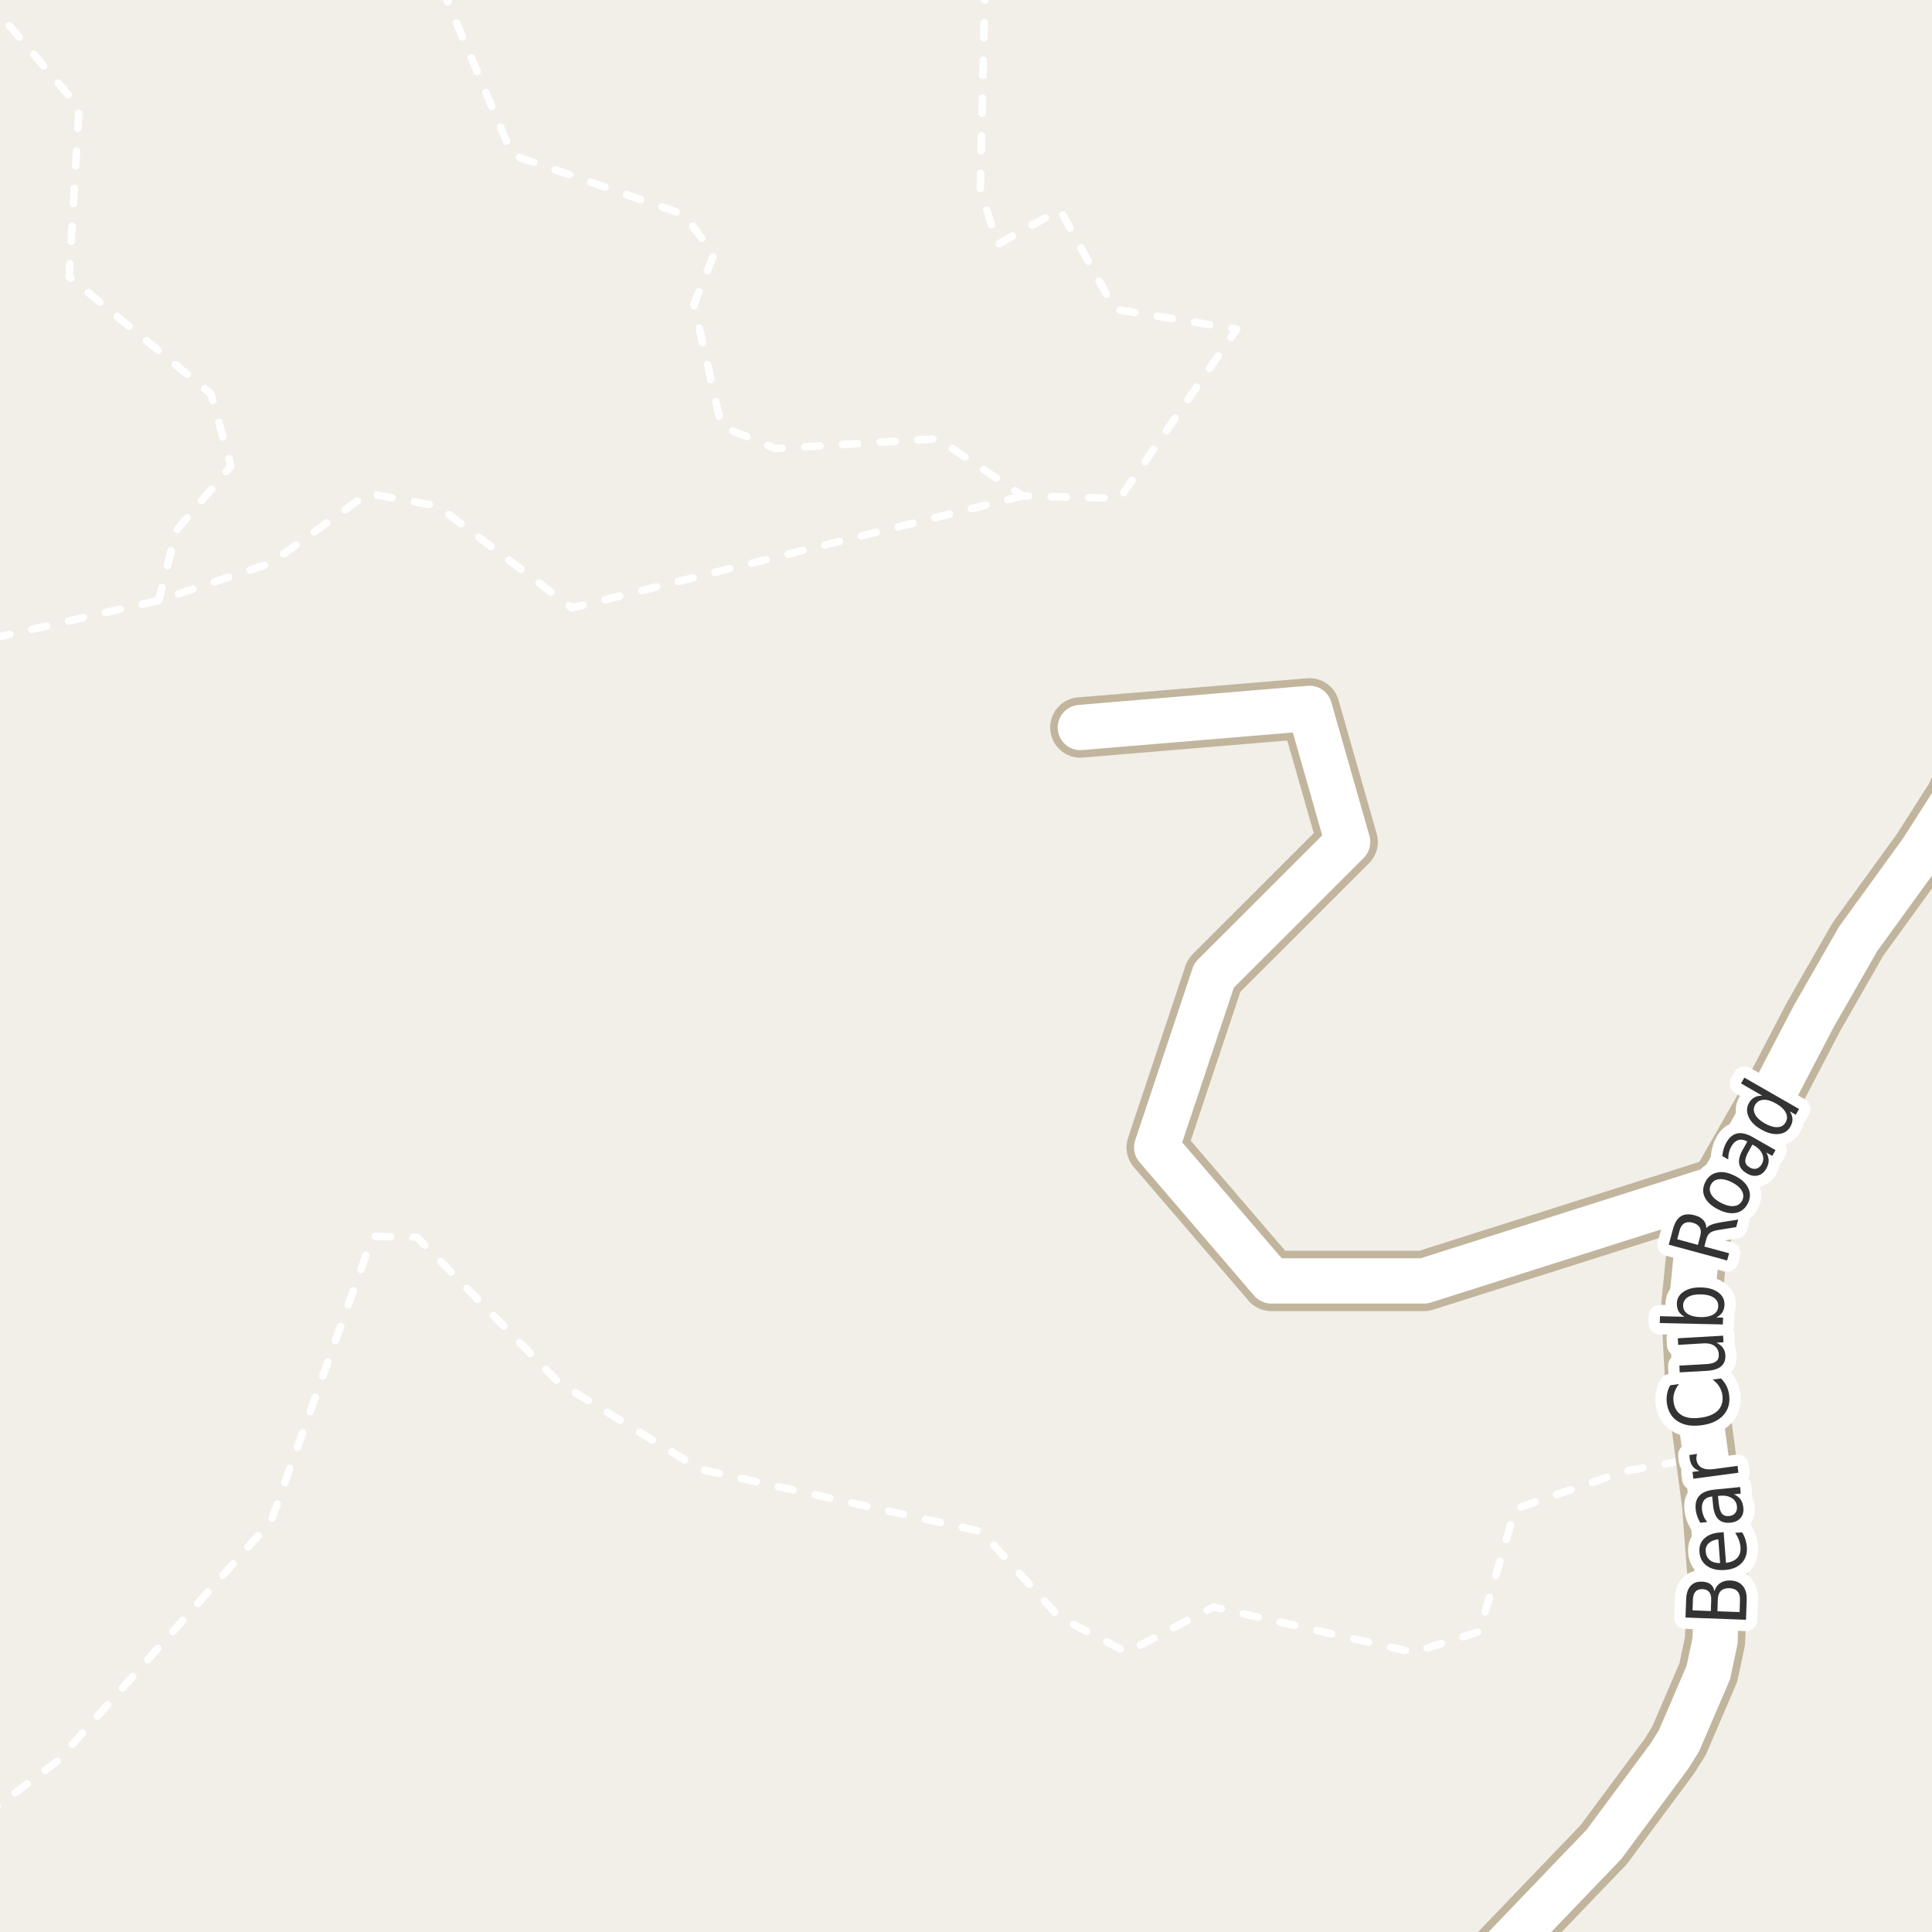 <?xml version="1.0" encoding="UTF-8"?>
<svg xmlns="http://www.w3.org/2000/svg" xmlns:xlink="http://www.w3.org/1999/xlink" width="256pt" height="256pt" viewBox="0 0 256 256" version="1.1">
<g id="surface2">
<rect x="0" y="0" width="256" height="256" style="fill:rgb(94.902%,93.725%,91.373%);fill-opacity:1;stroke:none;"/>
<path style="fill:none;stroke-width:1;stroke-linecap:round;stroke-linejoin:round;stroke:rgb(100%,100%,100%);stroke-opacity:1;stroke-dasharray:2,3;stroke-miterlimit:10;" d="M -2 -0.406 L 10.477 14.25 L 9.156 36.684 L 27.957 52.188 L 30.598 61.754 L 23.34 70.328 L 21.031 79.566 "/>
<path style="fill:none;stroke-width:1;stroke-linecap:round;stroke-linejoin:round;stroke:rgb(100%,100%,100%);stroke-opacity:1;stroke-dasharray:2,3;stroke-miterlimit:10;" d="M 135.5 65.711 L 75.789 80.555 L 57.977 67.031 L 48.738 65.383 L 35.875 74.617 L 21.031 79.566 L -0.742 84.516 L -2 86.559 "/>
<path style="fill:none;stroke-width:1;stroke-linecap:round;stroke-linejoin:round;stroke:rgb(100%,100%,100%);stroke-opacity:1;stroke-dasharray:2,3;stroke-miterlimit:10;" d="M 130.531 -2 L 129.891 25.137 L 132.199 32.395 L 140.445 27.777 L 147.703 40.973 L 163.867 43.609 L 148.363 66.043 L 135.5 65.711 L 124.281 58.125 L 102.84 59.445 L 95.582 56.477 L 91.953 40.312 L 94.594 33.715 L 90.637 28.438 L 67.871 20.52 L 58.379 -2 "/>
<path style="fill:none;stroke-width:1;stroke-linecap:round;stroke-linejoin:round;stroke:rgb(100%,100%,100%);stroke-opacity:1;stroke-dasharray:2,3;stroke-miterlimit:10;" d="M -2 240.566 L 7.617 233.352 L 35.91 201.574 L 49.387 163.832 L 55.281 163.941 L 74.027 183.191 L 92.781 194.691 L 130.031 202.941 L 140.281 214.191 L 149.277 218.941 L 160.777 212.941 L 187.281 218.941 L 196.027 216.191 L 200.777 199.938 L 215.277 194.941 L 226.027 193.008 "/>
<path style="fill:none;stroke-width:8;stroke-linecap:round;stroke-linejoin:round;stroke:rgb(75.686%,70.98%,61.569%);stroke-opacity:1;stroke-miterlimit:10;" d="M 227.855 157.305 L 188.684 169.73 L 168.457 169.73 L 153.266 152.035 L 160.863 129.258 L 178.57 111.562 L 173.516 93.863 L 143.152 96.398 "/>
<path style="fill:none;stroke-width:8;stroke-linecap:round;stroke-linejoin:round;stroke:rgb(75.686%,70.98%,61.569%);stroke-opacity:1;stroke-miterlimit:10;" d="M 193.719 264 L 212.523 244.395 L 221.191 232.715 L 222.473 230.668 L 226.363 221.621 L 227.25 217.426 L 227.574 208.609 L 226.852 199.141 L 226.027 193.008 L 224.594 182.324 L 224.102 173.148 L 224.688 167.195 L 225.363 163.746 L 226.223 160.98 L 227.855 157.305 L 235.43 144.062 L 240.32 134.691 L 246.191 124.445 L 254.676 112.73 L 259.195 105.641 L 261.223 100.695 L 264 91.609 "/>
<path style="fill:none;stroke-width:6;stroke-linecap:round;stroke-linejoin:round;stroke:rgb(100%,100%,100%);stroke-opacity:1;stroke-miterlimit:10;" d="M 227.855 157.305 L 188.684 169.73 L 168.457 169.73 L 153.266 152.035 L 160.863 129.258 L 178.57 111.562 L 173.516 93.863 L 143.152 96.398 "/>
<path style="fill:none;stroke-width:6;stroke-linecap:round;stroke-linejoin:round;stroke:rgb(100%,100%,100%);stroke-opacity:1;stroke-miterlimit:10;" d="M 193.719 264 L 212.523 244.395 L 221.191 232.715 L 222.473 230.668 L 226.363 221.621 L 227.25 217.426 L 227.574 208.609 L 226.852 199.141 L 226.027 193.008 L 224.594 182.324 L 224.102 173.148 L 224.688 167.195 L 225.363 163.746 L 226.223 160.98 L 227.855 157.305 L 235.43 144.062 L 240.32 134.691 L 246.191 124.445 L 254.676 112.73 L 259.195 105.641 L 261.223 100.695 L 264 91.609 "/>
<path style="fill:none;stroke-width:3;stroke-linecap:round;stroke-linejoin:round;stroke:rgb(100%,100%,100%);stroke-opacity:1;stroke-miterlimit:10;" d="M 227.57 213.504 L 230.508 213.613 L 230.555 212.051 C 230.578 211.531 230.473 211.141 230.242 210.879 C 230.016 210.609 229.648 210.465 229.148 210.441 C 228.648 210.434 228.273 210.551 228.023 210.801 C 227.773 211.043 227.641 211.422 227.617 211.941 Z M 224.273 213.379 L 226.695 213.473 L 226.742 212.035 C 226.766 211.559 226.676 211.199 226.477 210.957 C 226.281 210.707 225.977 210.578 225.57 210.566 C 225.164 210.559 224.863 210.668 224.664 210.895 C 224.457 211.113 224.344 211.465 224.32 211.941 Z M 223.336 214.332 L 223.43 211.832 C 223.461 211.094 223.66 210.527 224.023 210.129 C 224.379 209.734 224.875 209.551 225.508 209.582 C 226 209.594 226.383 209.707 226.664 209.926 C 226.938 210.145 227.102 210.457 227.164 210.863 C 227.301 210.387 227.555 210.02 227.93 209.77 C 228.297 209.52 228.75 209.406 229.289 209.426 C 230.008 209.449 230.555 209.688 230.93 210.145 C 231.305 210.594 231.477 211.223 231.445 212.035 L 231.352 214.629 Z M 227.906 203.062 L 228.391 203.016 L 228.703 207.094 C 229.371 207 229.871 206.777 230.203 206.422 C 230.527 206.059 230.668 205.59 230.625 205.016 C 230.594 204.672 230.523 204.352 230.406 204.047 C 230.293 203.734 230.133 203.422 229.922 203.109 L 230.844 203.047 C 231.031 203.352 231.18 203.668 231.281 204 C 231.375 204.324 231.438 204.656 231.469 205 C 231.531 205.855 231.305 206.559 230.781 207.109 C 230.262 207.652 229.527 207.961 228.578 208.031 C 227.602 208.105 226.805 207.93 226.188 207.5 C 225.574 207.062 225.242 206.445 225.188 205.641 C 225.125 204.914 225.34 204.32 225.828 203.859 C 226.32 203.391 227.012 203.125 227.906 203.062 Z M 227.688 203.969 C 227.148 204.023 226.727 204.195 226.422 204.484 C 226.109 204.766 225.977 205.125 226.016 205.562 C 226.047 206.055 226.23 206.438 226.562 206.719 C 226.898 206.992 227.352 207.125 227.922 207.125 Z M 227.734 199.117 C 227.809 199.836 227.953 200.32 228.172 200.57 C 228.383 200.82 228.703 200.926 229.141 200.883 C 229.477 200.844 229.734 200.711 229.922 200.492 C 230.109 200.266 230.188 199.973 230.156 199.617 C 230.105 199.117 229.871 198.742 229.453 198.492 C 229.039 198.234 228.512 198.133 227.875 198.195 L 227.641 198.227 Z M 227.156 197.383 L 230.578 197.039 L 230.656 197.914 L 229.75 198.008 C 230.137 198.176 230.434 198.406 230.641 198.695 C 230.84 198.977 230.961 199.336 231 199.773 C 231.062 200.328 230.938 200.785 230.625 201.148 C 230.312 201.504 229.871 201.707 229.297 201.758 C 228.621 201.832 228.09 201.688 227.703 201.32 C 227.32 200.945 227.086 200.352 227 199.539 L 226.875 198.289 L 226.781 198.305 C 226.324 198.359 225.992 198.531 225.781 198.82 C 225.562 199.113 225.477 199.504 225.516 199.992 C 225.547 200.297 225.621 200.594 225.734 200.883 C 225.852 201.164 226.008 201.43 226.203 201.68 L 225.297 201.773 C 225.109 201.453 224.969 201.148 224.875 200.867 C 224.781 200.578 224.719 200.285 224.688 199.992 C 224.605 199.211 224.773 198.609 225.188 198.18 C 225.594 197.742 226.25 197.477 227.156 197.383 Z M 224.875 192.645 C 224.836 192.762 224.809 192.879 224.797 193.004 C 224.777 193.129 224.773 193.262 224.781 193.395 C 224.855 193.895 225.09 194.254 225.484 194.473 C 225.883 194.691 226.418 194.754 227.094 194.66 L 230.234 194.238 L 230.344 195.145 L 224.375 195.941 L 224.266 195.035 L 225.203 194.91 C 224.809 194.777 224.508 194.574 224.297 194.301 C 224.09 194.031 223.953 193.684 223.891 193.254 C 223.883 193.191 223.875 193.125 223.875 193.051 C 223.867 192.969 223.859 192.887 223.859 192.801 Z M 221.32 183.555 L 222.477 183.398 C 222.176 183.773 221.969 184.16 221.852 184.555 C 221.727 184.941 221.695 185.336 221.758 185.742 C 221.863 186.566 222.223 187.16 222.836 187.523 C 223.453 187.891 224.285 188 225.336 187.852 C 226.379 187.719 227.148 187.395 227.648 186.883 C 228.141 186.363 228.332 185.691 228.227 184.867 C 228.164 184.461 228.031 184.086 227.82 183.742 C 227.613 183.398 227.316 183.086 226.93 182.805 L 228.039 182.648 C 228.344 182.953 228.586 183.285 228.773 183.648 C 228.953 184.016 229.066 184.406 229.117 184.82 C 229.266 185.906 229.008 186.805 228.352 187.523 C 227.695 188.242 226.734 188.688 225.461 188.852 C 224.18 189.027 223.133 188.859 222.32 188.336 C 221.5 187.816 221.016 187.016 220.867 185.93 C 220.816 185.504 220.828 185.094 220.898 184.695 C 220.973 184.289 221.113 183.91 221.32 183.555 Z M 226.199 181.641 L 222.574 181.844 L 222.527 180.953 L 226.121 180.75 C 226.684 180.719 227.105 180.602 227.387 180.391 C 227.66 180.172 227.777 179.867 227.746 179.469 C 227.727 178.98 227.539 178.605 227.184 178.344 C 226.832 178.086 226.355 177.969 225.762 178 L 222.371 178.203 L 222.324 177.328 L 228.324 176.984 L 228.371 177.859 L 227.449 177.906 C 227.824 178.105 228.113 178.34 228.309 178.609 C 228.496 178.883 228.602 179.211 228.621 179.594 C 228.652 180.211 228.465 180.695 228.059 181.047 C 227.645 181.391 227.023 181.59 226.199 181.641 Z M 222.309 179.609 Z M 225.379 171.512 C 224.652 171.492 224.078 171.613 223.66 171.871 C 223.246 172.133 223.031 172.496 223.02 172.965 C 223.012 173.445 223.207 173.82 223.613 174.09 C 224.02 174.363 224.59 174.508 225.316 174.527 C 226.047 174.539 226.621 174.418 227.035 174.168 C 227.453 173.91 227.668 173.539 227.676 173.059 C 227.688 172.59 227.488 172.223 227.082 171.949 C 226.676 171.668 226.109 171.523 225.379 171.512 Z M 223.207 174.48 C 222.855 174.285 222.594 174.043 222.426 173.762 C 222.262 173.473 222.184 173.121 222.191 172.715 C 222.203 172.059 222.504 171.539 223.098 171.152 C 223.684 170.758 224.449 170.57 225.395 170.59 C 226.344 170.613 227.105 170.832 227.676 171.246 C 228.238 171.664 228.512 172.199 228.504 172.855 C 228.492 173.262 228.398 173.605 228.223 173.887 C 228.047 174.16 227.777 174.387 227.41 174.574 L 228.316 174.59 L 228.285 175.496 L 219.926 175.309 L 219.957 174.402 Z M 226.102 162.738 C 226.238 162.551 226.457 162.402 226.758 162.285 C 227.051 162.16 227.453 162.059 227.961 161.973 L 230.32 161.598 L 230.055 162.598 L 227.82 162.957 C 227.238 163.043 226.832 163.172 226.602 163.348 C 226.375 163.516 226.207 163.785 226.102 164.16 L 225.836 165.176 L 229.117 166.066 L 228.852 167.02 L 221.117 164.926 L 221.695 162.801 C 221.914 162 222.258 161.453 222.727 161.16 C 223.195 160.871 223.812 160.828 224.57 161.035 C 225.051 161.16 225.426 161.371 225.695 161.66 C 225.957 161.953 226.094 162.312 226.102 162.738 Z M 222.242 164.207 L 224.977 164.957 L 225.289 163.785 C 225.414 163.328 225.395 162.953 225.227 162.66 C 225.062 162.359 224.754 162.145 224.305 162.02 C 223.848 161.895 223.473 161.922 223.18 162.098 C 222.891 162.266 222.68 162.578 222.555 163.035 Z M 226.699 156.992 C 226.48 157.422 226.504 157.852 226.762 158.289 C 227.012 158.719 227.457 159.094 228.09 159.414 C 228.738 159.738 229.305 159.867 229.793 159.805 C 230.281 159.742 230.637 159.5 230.855 159.07 C 231.062 158.633 231.043 158.203 230.793 157.773 C 230.551 157.348 230.109 156.973 229.465 156.648 C 228.832 156.328 228.262 156.195 227.762 156.258 C 227.262 156.312 226.91 156.555 226.699 156.992 Z M 225.965 156.633 C 226.309 155.938 226.832 155.516 227.527 155.367 C 228.215 155.211 229.004 155.359 229.887 155.805 C 230.762 156.242 231.348 156.785 231.652 157.43 C 231.965 158.078 231.949 158.75 231.605 159.445 C 231.25 160.145 230.723 160.566 230.027 160.711 C 229.332 160.848 228.543 160.695 227.668 160.258 C 226.785 159.812 226.191 159.27 225.887 158.633 C 225.586 158 225.613 157.332 225.965 156.633 Z M 231.766 152.445 C 231.402 153.07 231.234 153.551 231.266 153.883 C 231.289 154.219 231.484 154.488 231.859 154.695 C 232.164 154.875 232.453 154.926 232.734 154.852 C 233.023 154.77 233.258 154.57 233.438 154.258 C 233.688 153.832 233.711 153.391 233.516 152.93 C 233.328 152.473 232.957 152.086 232.406 151.773 L 232.203 151.664 Z M 232.281 150.695 L 235.266 152.398 L 234.828 153.164 L 234.047 152.711 C 234.254 153.086 234.359 153.445 234.359 153.789 C 234.359 154.133 234.25 154.492 234.031 154.867 C 233.758 155.348 233.391 155.645 232.922 155.758 C 232.465 155.875 231.984 155.785 231.484 155.492 C 230.891 155.16 230.547 154.734 230.453 154.211 C 230.359 153.68 230.512 153.066 230.906 152.367 L 231.531 151.273 L 231.453 151.227 C 231.059 151.008 230.684 150.957 230.328 151.07 C 229.977 151.176 229.68 151.441 229.438 151.867 C 229.281 152.129 229.168 152.41 229.094 152.711 C 229.023 153.016 228.992 153.32 229 153.633 L 228.203 153.18 C 228.246 152.828 228.312 152.5 228.406 152.195 C 228.5 151.895 228.621 151.617 228.766 151.367 C 229.152 150.691 229.637 150.297 230.219 150.18 C 230.805 150.066 231.492 150.238 232.281 150.695 Z M 233.512 145.184 L 230.699 143.559 L 231.137 142.793 L 238.387 146.949 L 237.949 147.715 L 237.168 147.262 C 237.387 147.617 237.5 147.961 237.512 148.293 C 237.52 148.617 237.426 148.949 237.23 149.293 C 236.906 149.867 236.391 150.191 235.684 150.262 C 234.965 150.336 234.195 150.137 233.371 149.668 C 232.551 149.199 231.992 148.645 231.699 147.996 C 231.41 147.34 231.426 146.727 231.746 146.152 C 231.945 145.809 232.191 145.559 232.48 145.402 C 232.773 145.246 233.117 145.176 233.512 145.184 Z M 233.84 148.855 C 234.477 149.211 235.039 149.379 235.527 149.355 C 236.016 149.336 236.375 149.121 236.605 148.715 C 236.844 148.301 236.848 147.871 236.621 147.434 C 236.402 146.988 235.973 146.586 235.34 146.23 C 234.715 145.867 234.16 145.699 233.668 145.73 C 233.168 145.762 232.801 145.988 232.559 146.402 C 232.332 146.809 232.332 147.23 232.559 147.668 C 232.789 148.098 233.215 148.492 233.84 148.855 Z M 233.84 148.855 "/>
<path style=" stroke:none;fill-rule:evenodd;fill:rgb(20%,20%,20%);fill-opacity:1;" d="M 227.57 213.504 L 230.508 213.613 L 230.555 212.051 C 230.578 211.531 230.473 211.141 230.242 210.879 C 230.016 210.609 229.648 210.465 229.148 210.441 C 228.648 210.434 228.273 210.551 228.023 210.801 C 227.773 211.043 227.641 211.422 227.617 211.941 Z M 224.273 213.379 L 226.695 213.473 L 226.742 212.035 C 226.766 211.559 226.676 211.199 226.477 210.957 C 226.281 210.707 225.977 210.578 225.57 210.566 C 225.164 210.559 224.863 210.668 224.664 210.895 C 224.457 211.113 224.344 211.465 224.32 211.941 Z M 223.336 214.332 L 223.43 211.832 C 223.461 211.094 223.66 210.527 224.023 210.129 C 224.379 209.734 224.875 209.551 225.508 209.582 C 226 209.594 226.383 209.707 226.664 209.926 C 226.938 210.145 227.102 210.457 227.164 210.863 C 227.301 210.387 227.555 210.02 227.93 209.77 C 228.297 209.52 228.75 209.406 229.289 209.426 C 230.008 209.449 230.555 209.688 230.93 210.145 C 231.305 210.594 231.477 211.223 231.445 212.035 L 231.352 214.629 Z M 227.906 203.062 L 228.391 203.016 L 228.703 207.094 C 229.371 207 229.871 206.777 230.203 206.422 C 230.527 206.059 230.668 205.59 230.625 205.016 C 230.594 204.672 230.523 204.352 230.406 204.047 C 230.293 203.734 230.133 203.422 229.922 203.109 L 230.844 203.047 C 231.031 203.352 231.18 203.668 231.281 204 C 231.375 204.324 231.438 204.656 231.469 205 C 231.531 205.855 231.305 206.559 230.781 207.109 C 230.262 207.652 229.527 207.961 228.578 208.031 C 227.602 208.105 226.805 207.93 226.188 207.5 C 225.574 207.062 225.242 206.445 225.188 205.641 C 225.125 204.914 225.34 204.32 225.828 203.859 C 226.32 203.391 227.012 203.125 227.906 203.062 Z M 227.688 203.969 C 227.148 204.023 226.727 204.195 226.422 204.484 C 226.109 204.766 225.977 205.125 226.016 205.562 C 226.047 206.055 226.23 206.438 226.562 206.719 C 226.898 206.992 227.352 207.125 227.922 207.125 Z M 227.734 199.117 C 227.809 199.836 227.953 200.32 228.172 200.57 C 228.383 200.82 228.703 200.926 229.141 200.883 C 229.477 200.844 229.734 200.711 229.922 200.492 C 230.109 200.266 230.188 199.973 230.156 199.617 C 230.105 199.117 229.871 198.742 229.453 198.492 C 229.039 198.234 228.512 198.133 227.875 198.195 L 227.641 198.227 Z M 227.156 197.383 L 230.578 197.039 L 230.656 197.914 L 229.75 198.008 C 230.137 198.176 230.434 198.406 230.641 198.695 C 230.84 198.977 230.961 199.336 231 199.773 C 231.062 200.328 230.938 200.785 230.625 201.148 C 230.312 201.504 229.871 201.707 229.297 201.758 C 228.621 201.832 228.09 201.688 227.703 201.32 C 227.32 200.945 227.086 200.352 227 199.539 L 226.875 198.289 L 226.781 198.305 C 226.324 198.359 225.992 198.531 225.781 198.82 C 225.562 199.113 225.477 199.504 225.516 199.992 C 225.547 200.297 225.621 200.594 225.734 200.883 C 225.852 201.164 226.008 201.43 226.203 201.68 L 225.297 201.773 C 225.109 201.453 224.969 201.148 224.875 200.867 C 224.781 200.578 224.719 200.285 224.688 199.992 C 224.605 199.211 224.773 198.609 225.188 198.18 C 225.594 197.742 226.25 197.477 227.156 197.383 Z M 224.875 192.645 C 224.836 192.762 224.809 192.879 224.797 193.004 C 224.777 193.129 224.773 193.262 224.781 193.395 C 224.855 193.895 225.09 194.254 225.484 194.473 C 225.883 194.691 226.418 194.754 227.094 194.66 L 230.234 194.238 L 230.344 195.145 L 224.375 195.941 L 224.266 195.035 L 225.203 194.91 C 224.809 194.777 224.508 194.574 224.297 194.301 C 224.09 194.031 223.953 193.684 223.891 193.254 C 223.883 193.191 223.875 193.125 223.875 193.051 C 223.867 192.969 223.859 192.887 223.859 192.801 Z M 221.32 183.555 L 222.477 183.398 C 222.176 183.773 221.969 184.16 221.852 184.555 C 221.727 184.941 221.695 185.336 221.758 185.742 C 221.863 186.566 222.223 187.16 222.836 187.523 C 223.453 187.891 224.285 188 225.336 187.852 C 226.379 187.719 227.148 187.395 227.648 186.883 C 228.141 186.363 228.332 185.691 228.227 184.867 C 228.164 184.461 228.031 184.086 227.82 183.742 C 227.613 183.398 227.316 183.086 226.93 182.805 L 228.039 182.648 C 228.344 182.953 228.586 183.285 228.773 183.648 C 228.953 184.016 229.066 184.406 229.117 184.82 C 229.266 185.906 229.008 186.805 228.352 187.523 C 227.695 188.242 226.734 188.688 225.461 188.852 C 224.18 189.027 223.133 188.859 222.32 188.336 C 221.5 187.816 221.016 187.016 220.867 185.93 C 220.816 185.504 220.828 185.094 220.898 184.695 C 220.973 184.289 221.113 183.91 221.32 183.555 Z M 226.199 181.641 L 222.574 181.844 L 222.527 180.953 L 226.121 180.75 C 226.684 180.719 227.105 180.602 227.387 180.391 C 227.66 180.172 227.777 179.867 227.746 179.469 C 227.727 178.98 227.539 178.605 227.184 178.344 C 226.832 178.086 226.355 177.969 225.762 178 L 222.371 178.203 L 222.324 177.328 L 228.324 176.984 L 228.371 177.859 L 227.449 177.906 C 227.824 178.105 228.113 178.34 228.309 178.609 C 228.496 178.883 228.602 179.211 228.621 179.594 C 228.652 180.211 228.465 180.695 228.059 181.047 C 227.645 181.391 227.023 181.59 226.199 181.641 Z M 222.309 179.609 Z M 225.379 171.512 C 224.652 171.492 224.078 171.613 223.66 171.871 C 223.246 172.133 223.031 172.496 223.02 172.965 C 223.012 173.445 223.207 173.82 223.613 174.09 C 224.02 174.363 224.59 174.508 225.316 174.527 C 226.047 174.539 226.621 174.418 227.035 174.168 C 227.453 173.91 227.668 173.539 227.676 173.059 C 227.688 172.59 227.488 172.223 227.082 171.949 C 226.676 171.668 226.109 171.523 225.379 171.512 Z M 223.207 174.48 C 222.855 174.285 222.594 174.043 222.426 173.762 C 222.262 173.473 222.184 173.121 222.191 172.715 C 222.203 172.059 222.504 171.539 223.098 171.152 C 223.684 170.758 224.449 170.57 225.395 170.59 C 226.344 170.613 227.105 170.832 227.676 171.246 C 228.238 171.664 228.512 172.199 228.504 172.855 C 228.492 173.262 228.398 173.605 228.223 173.887 C 228.047 174.16 227.777 174.387 227.41 174.574 L 228.316 174.59 L 228.285 175.496 L 219.926 175.309 L 219.957 174.402 Z M 226.102 162.738 C 226.238 162.551 226.457 162.402 226.758 162.285 C 227.051 162.16 227.453 162.059 227.961 161.973 L 230.32 161.598 L 230.055 162.598 L 227.82 162.957 C 227.238 163.043 226.832 163.172 226.602 163.348 C 226.375 163.516 226.207 163.785 226.102 164.16 L 225.836 165.176 L 229.117 166.066 L 228.852 167.02 L 221.117 164.926 L 221.695 162.801 C 221.914 162 222.258 161.453 222.727 161.16 C 223.195 160.871 223.812 160.828 224.57 161.035 C 225.051 161.16 225.426 161.371 225.695 161.66 C 225.957 161.953 226.094 162.312 226.102 162.738 Z M 222.242 164.207 L 224.977 164.957 L 225.289 163.785 C 225.414 163.328 225.395 162.953 225.227 162.66 C 225.062 162.359 224.754 162.145 224.305 162.02 C 223.848 161.895 223.473 161.922 223.18 162.098 C 222.891 162.266 222.68 162.578 222.555 163.035 Z M 226.699 156.992 C 226.48 157.422 226.504 157.852 226.762 158.289 C 227.012 158.719 227.457 159.094 228.09 159.414 C 228.738 159.738 229.305 159.867 229.793 159.805 C 230.281 159.742 230.637 159.5 230.855 159.07 C 231.062 158.633 231.043 158.203 230.793 157.773 C 230.551 157.348 230.109 156.973 229.465 156.648 C 228.832 156.328 228.262 156.195 227.762 156.258 C 227.262 156.312 226.91 156.555 226.699 156.992 Z M 225.965 156.633 C 226.309 155.938 226.832 155.516 227.527 155.367 C 228.215 155.211 229.004 155.359 229.887 155.805 C 230.762 156.242 231.348 156.785 231.652 157.43 C 231.965 158.078 231.949 158.75 231.605 159.445 C 231.25 160.145 230.723 160.566 230.027 160.711 C 229.332 160.848 228.543 160.695 227.668 160.258 C 226.785 159.812 226.191 159.27 225.887 158.633 C 225.586 158 225.613 157.332 225.965 156.633 Z M 231.766 152.445 C 231.402 153.07 231.234 153.551 231.266 153.883 C 231.289 154.219 231.484 154.488 231.859 154.695 C 232.164 154.875 232.453 154.926 232.734 154.852 C 233.023 154.77 233.258 154.57 233.438 154.258 C 233.688 153.832 233.711 153.391 233.516 152.93 C 233.328 152.473 232.957 152.086 232.406 151.773 L 232.203 151.664 Z M 232.281 150.695 L 235.266 152.398 L 234.828 153.164 L 234.047 152.711 C 234.254 153.086 234.359 153.445 234.359 153.789 C 234.359 154.133 234.25 154.492 234.031 154.867 C 233.758 155.348 233.391 155.645 232.922 155.758 C 232.465 155.875 231.984 155.785 231.484 155.492 C 230.891 155.16 230.547 154.734 230.453 154.211 C 230.359 153.68 230.512 153.066 230.906 152.367 L 231.531 151.273 L 231.453 151.227 C 231.059 151.008 230.684 150.957 230.328 151.07 C 229.977 151.176 229.68 151.441 229.438 151.867 C 229.281 152.129 229.168 152.41 229.094 152.711 C 229.023 153.016 228.992 153.32 229 153.633 L 228.203 153.18 C 228.246 152.828 228.312 152.5 228.406 152.195 C 228.5 151.895 228.621 151.617 228.766 151.367 C 229.152 150.691 229.637 150.297 230.219 150.18 C 230.805 150.066 231.492 150.238 232.281 150.695 Z M 233.512 145.184 L 230.699 143.559 L 231.137 142.793 L 238.387 146.949 L 237.949 147.715 L 237.168 147.262 C 237.387 147.617 237.5 147.961 237.512 148.293 C 237.52 148.617 237.426 148.949 237.23 149.293 C 236.906 149.867 236.391 150.191 235.684 150.262 C 234.965 150.336 234.195 150.137 233.371 149.668 C 232.551 149.199 231.992 148.645 231.699 147.996 C 231.41 147.34 231.426 146.727 231.746 146.152 C 231.945 145.809 232.191 145.559 232.48 145.402 C 232.773 145.246 233.117 145.176 233.512 145.184 Z M 233.84 148.855 C 234.477 149.211 235.039 149.379 235.527 149.355 C 236.016 149.336 236.375 149.121 236.605 148.715 C 236.844 148.301 236.848 147.871 236.621 147.434 C 236.402 146.988 235.973 146.586 235.34 146.23 C 234.715 145.867 234.16 145.699 233.668 145.73 C 233.168 145.762 232.801 145.988 232.559 146.402 C 232.332 146.809 232.332 147.23 232.559 147.668 C 232.789 148.098 233.215 148.492 233.84 148.855 Z M 233.84 148.855 "/>
</g>
</svg>

